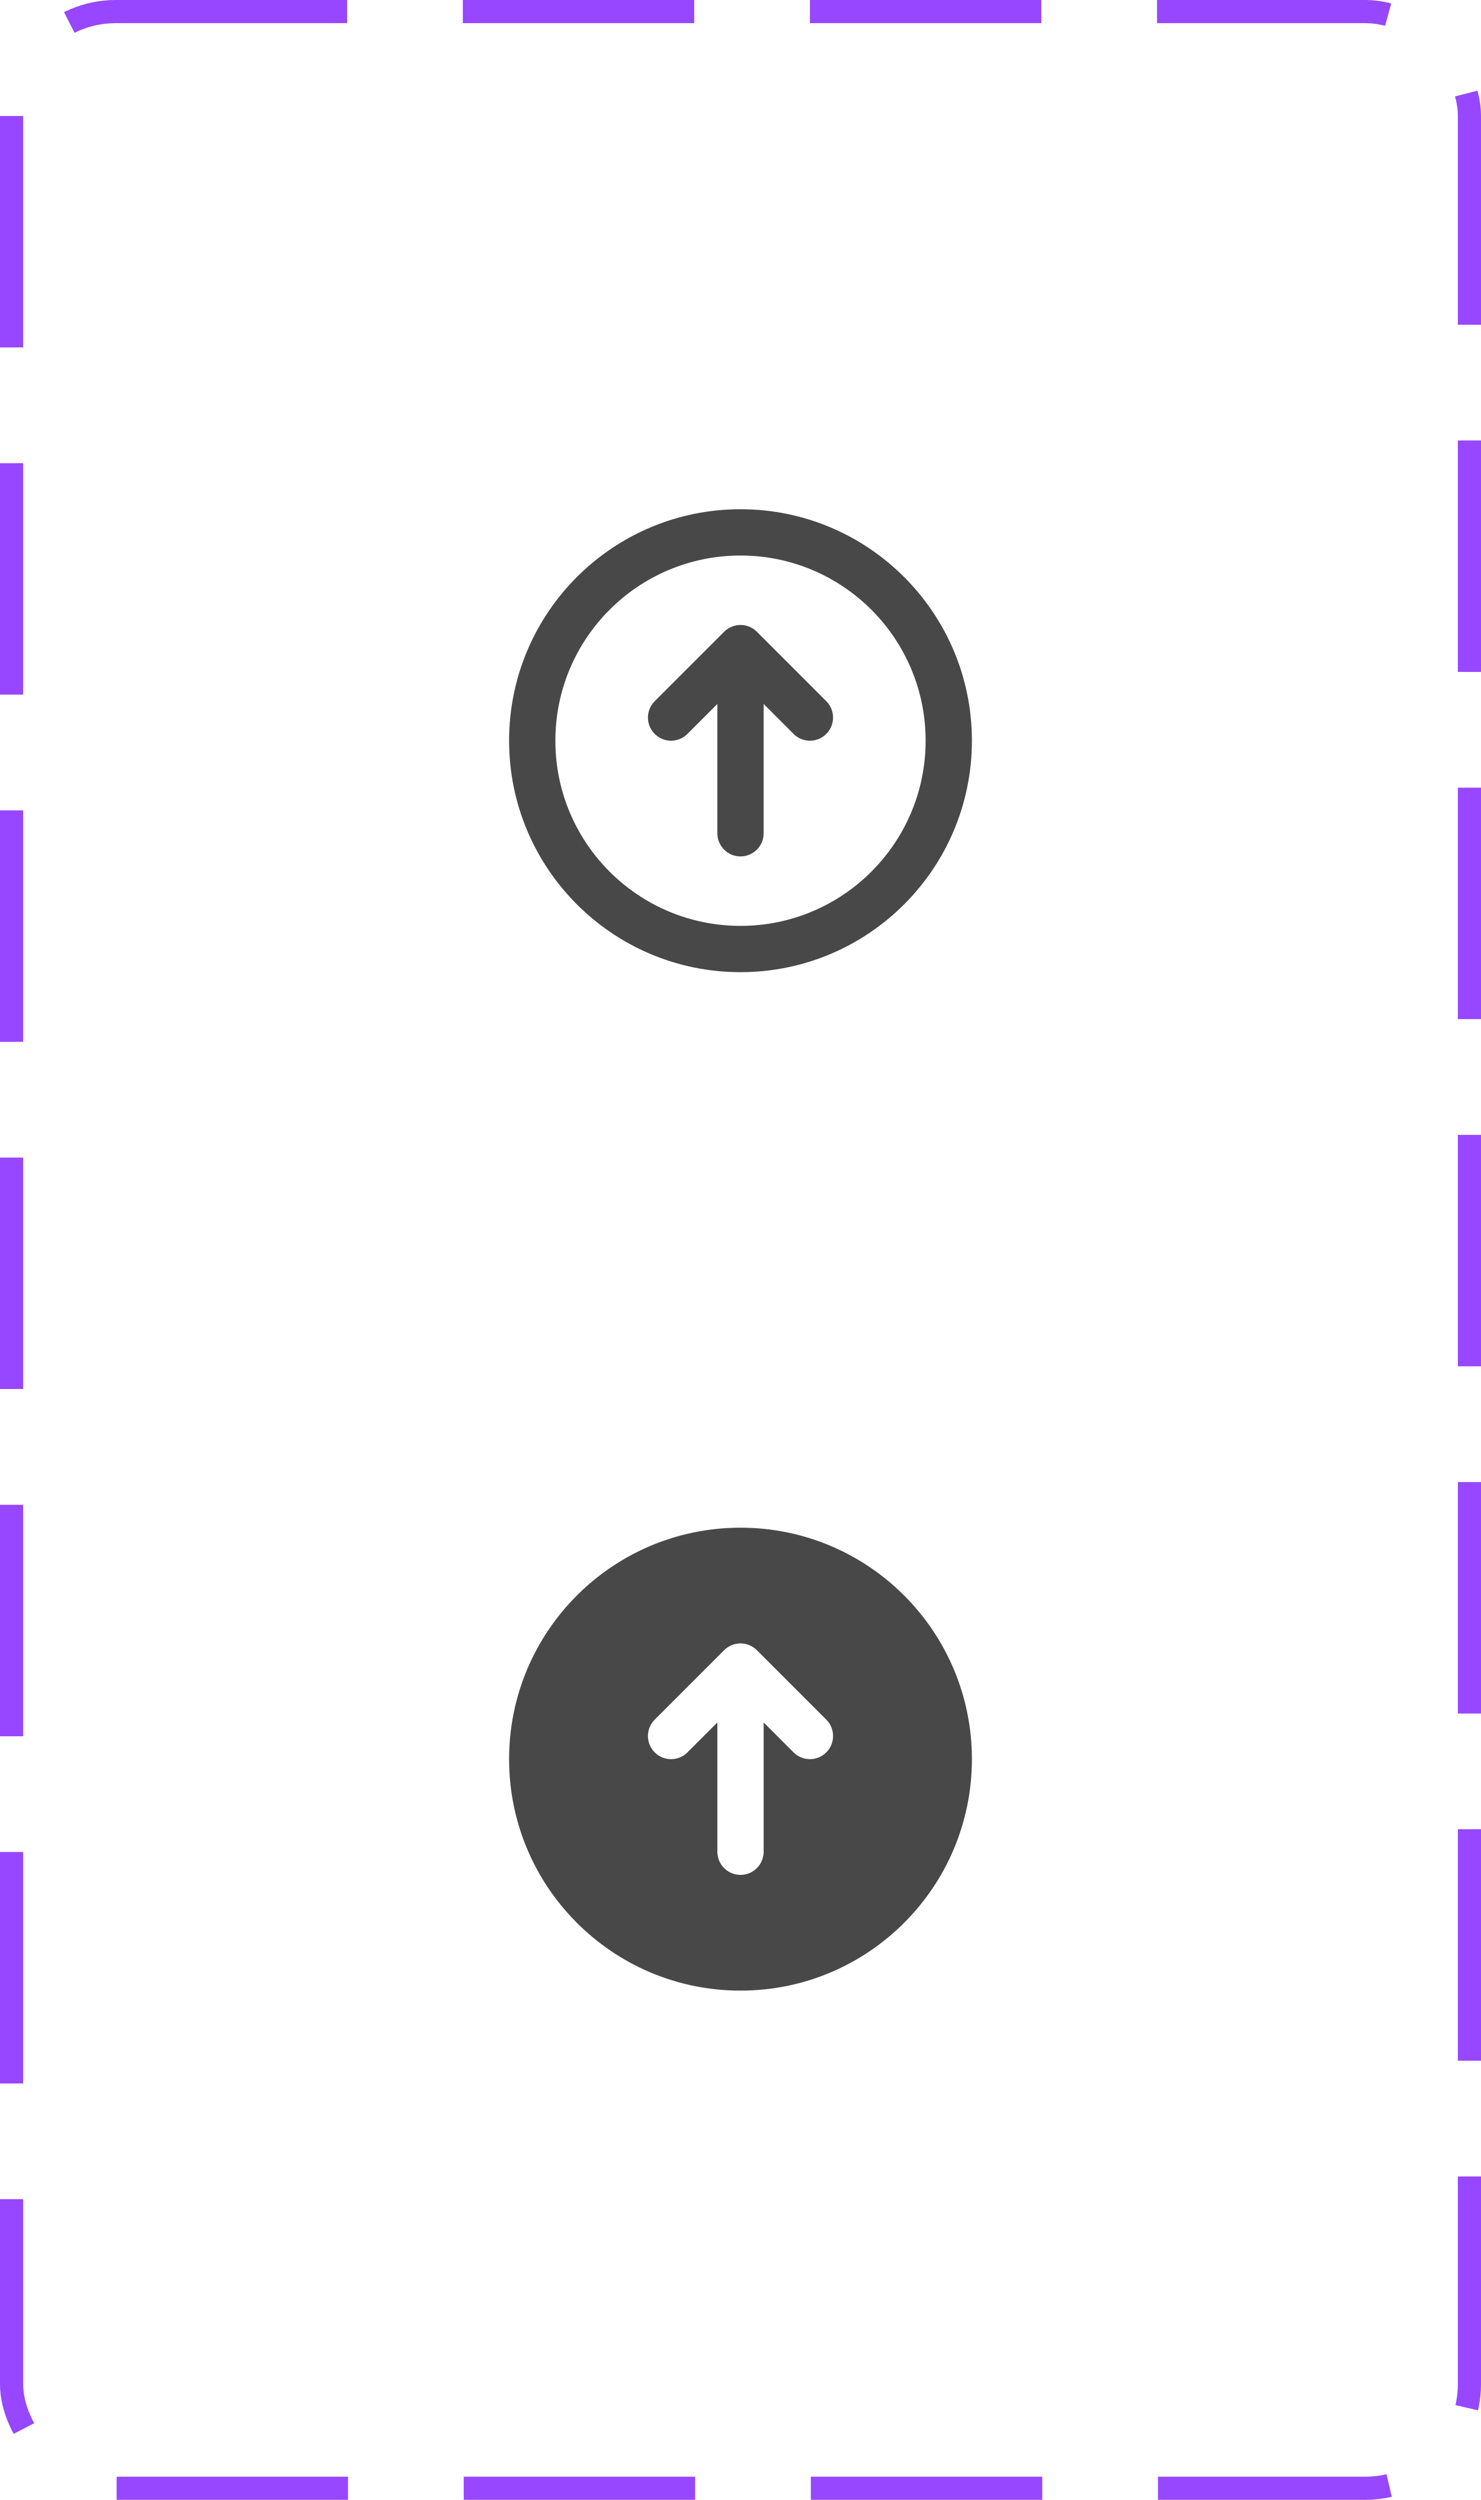 <svg width="64" height="108" viewBox="0 0 64 108" fill="none" xmlns="http://www.w3.org/2000/svg">
<rect x="0.5" y="0.5" width="63" height="107" rx="4.5" stroke="#9747FF" stroke-dasharray="10 5"/>
<path fill-rule="evenodd" clip-rule="evenodd" d="M32 40C36.418 40 40 36.418 40 32C40 27.582 36.418 24 32 24C27.582 24 24 27.582 24 32C24 36.418 27.582 40 32 40ZM32 42C37.523 42 42 37.523 42 32C42 26.477 37.523 22 32 22C26.477 22 22 26.477 22 32C22 37.523 26.477 42 32 42Z" fill="#484848"/>
<path fill-rule="evenodd" clip-rule="evenodd" d="M32 37C31.448 37 31 36.552 31 36V30.414L29.707 31.707C29.317 32.098 28.683 32.098 28.293 31.707C27.902 31.317 27.902 30.683 28.293 30.293L31.293 27.293C31.683 26.902 32.317 26.902 32.707 27.293L35.707 30.293C36.098 30.683 36.098 31.317 35.707 31.707C35.317 32.098 34.683 32.098 34.293 31.707L33 30.414V36C33 36.552 32.552 37 32 37Z" fill="#484848"/>
<path fill-rule="evenodd" clip-rule="evenodd" d="M32 86C37.523 86 42 81.523 42 76C42 70.477 37.523 66 32 66C26.477 66 22 70.477 22 76C22 81.523 26.477 86 32 86ZM31 80C31 80.552 31.448 81 32 81C32.552 81 33 80.552 33 80V74.414L34.293 75.707C34.683 76.098 35.317 76.098 35.707 75.707C36.098 75.317 36.098 74.683 35.707 74.293L32.707 71.293C32.317 70.902 31.683 70.902 31.293 71.293L28.293 74.293C27.902 74.683 27.902 75.317 28.293 75.707C28.683 76.098 29.317 76.098 29.707 75.707L31 74.414V80Z" fill="#484848"/>
</svg>

